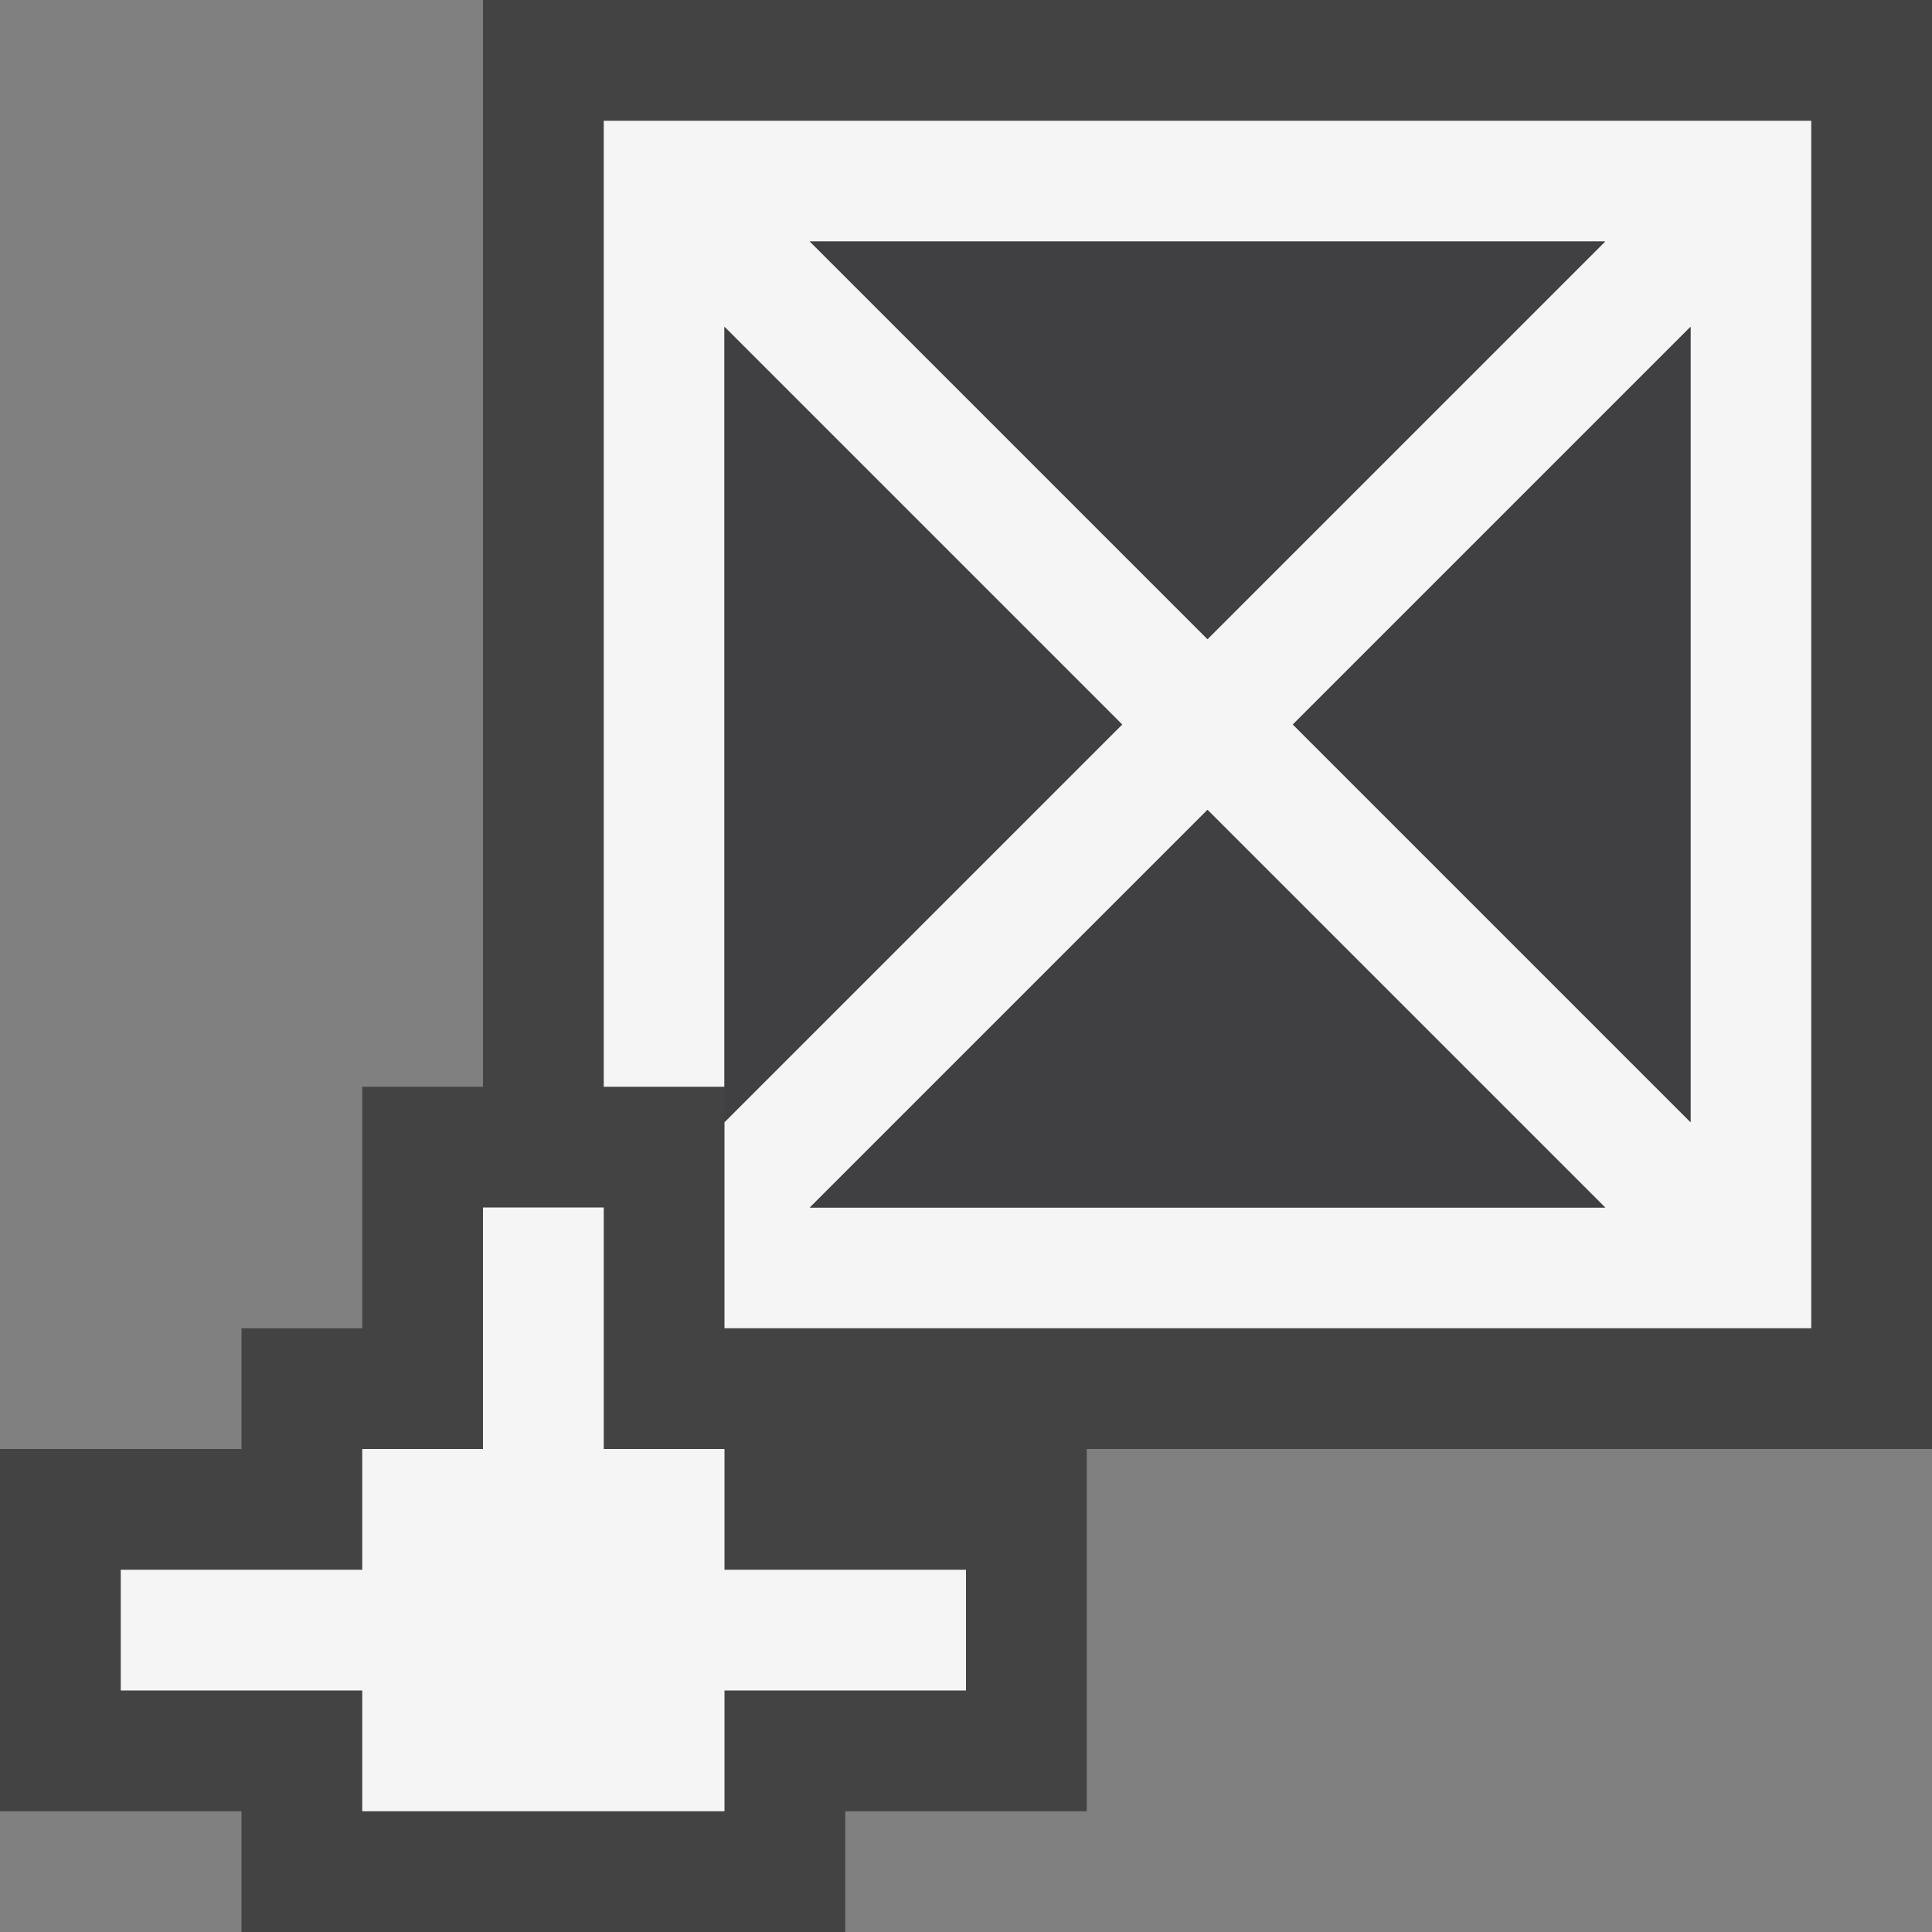 <svg xmlns="http://www.w3.org/2000/svg" viewBox="0 0 16 16"><rect x="0" y="0" width="16" height="16" fill="#808080" stroke="none"/><style>.st0{fill:#f5f5f5}.st0,.st1{opacity:0}.st1,.st2{fill:#434343}.st3{fill:#f5f5f5}.st4{fill:#403F41}</style><g id="outline"><path class="st0" d="M0 0h16v16H0z"/><path class="st1" d="M0 0h16v16H0z"/><path class="st2" d="M4 0v9H3v2H2v1H0v3h2v1h5v-1h2v-3h7V0z"/></g><g id="icon_x5F_bg"><path class="st3" d="M8 13H6v-1H5v-2H4v2H3v1H1v1h2v1h3v-1h2z"/><path class="st3" d="M5 1v8h1V2.707L9.293 6 6 9.293V11h9V1H5zm1.707 1h6.586L10 5.293 6.707 2zm0 8L10 6.707 13.293 10H6.707zM14 9.293L10.707 6 14 2.707v6.586z"/></g><g id="icon_x5F_fg"><path class="st4" d="M14 2.707v6.586L10.707 6zM10 5.293L6.707 2h6.586zM9.293 6L6 9.293V2.707zM10 6.707L13.293 10H6.707z"/></g></svg>